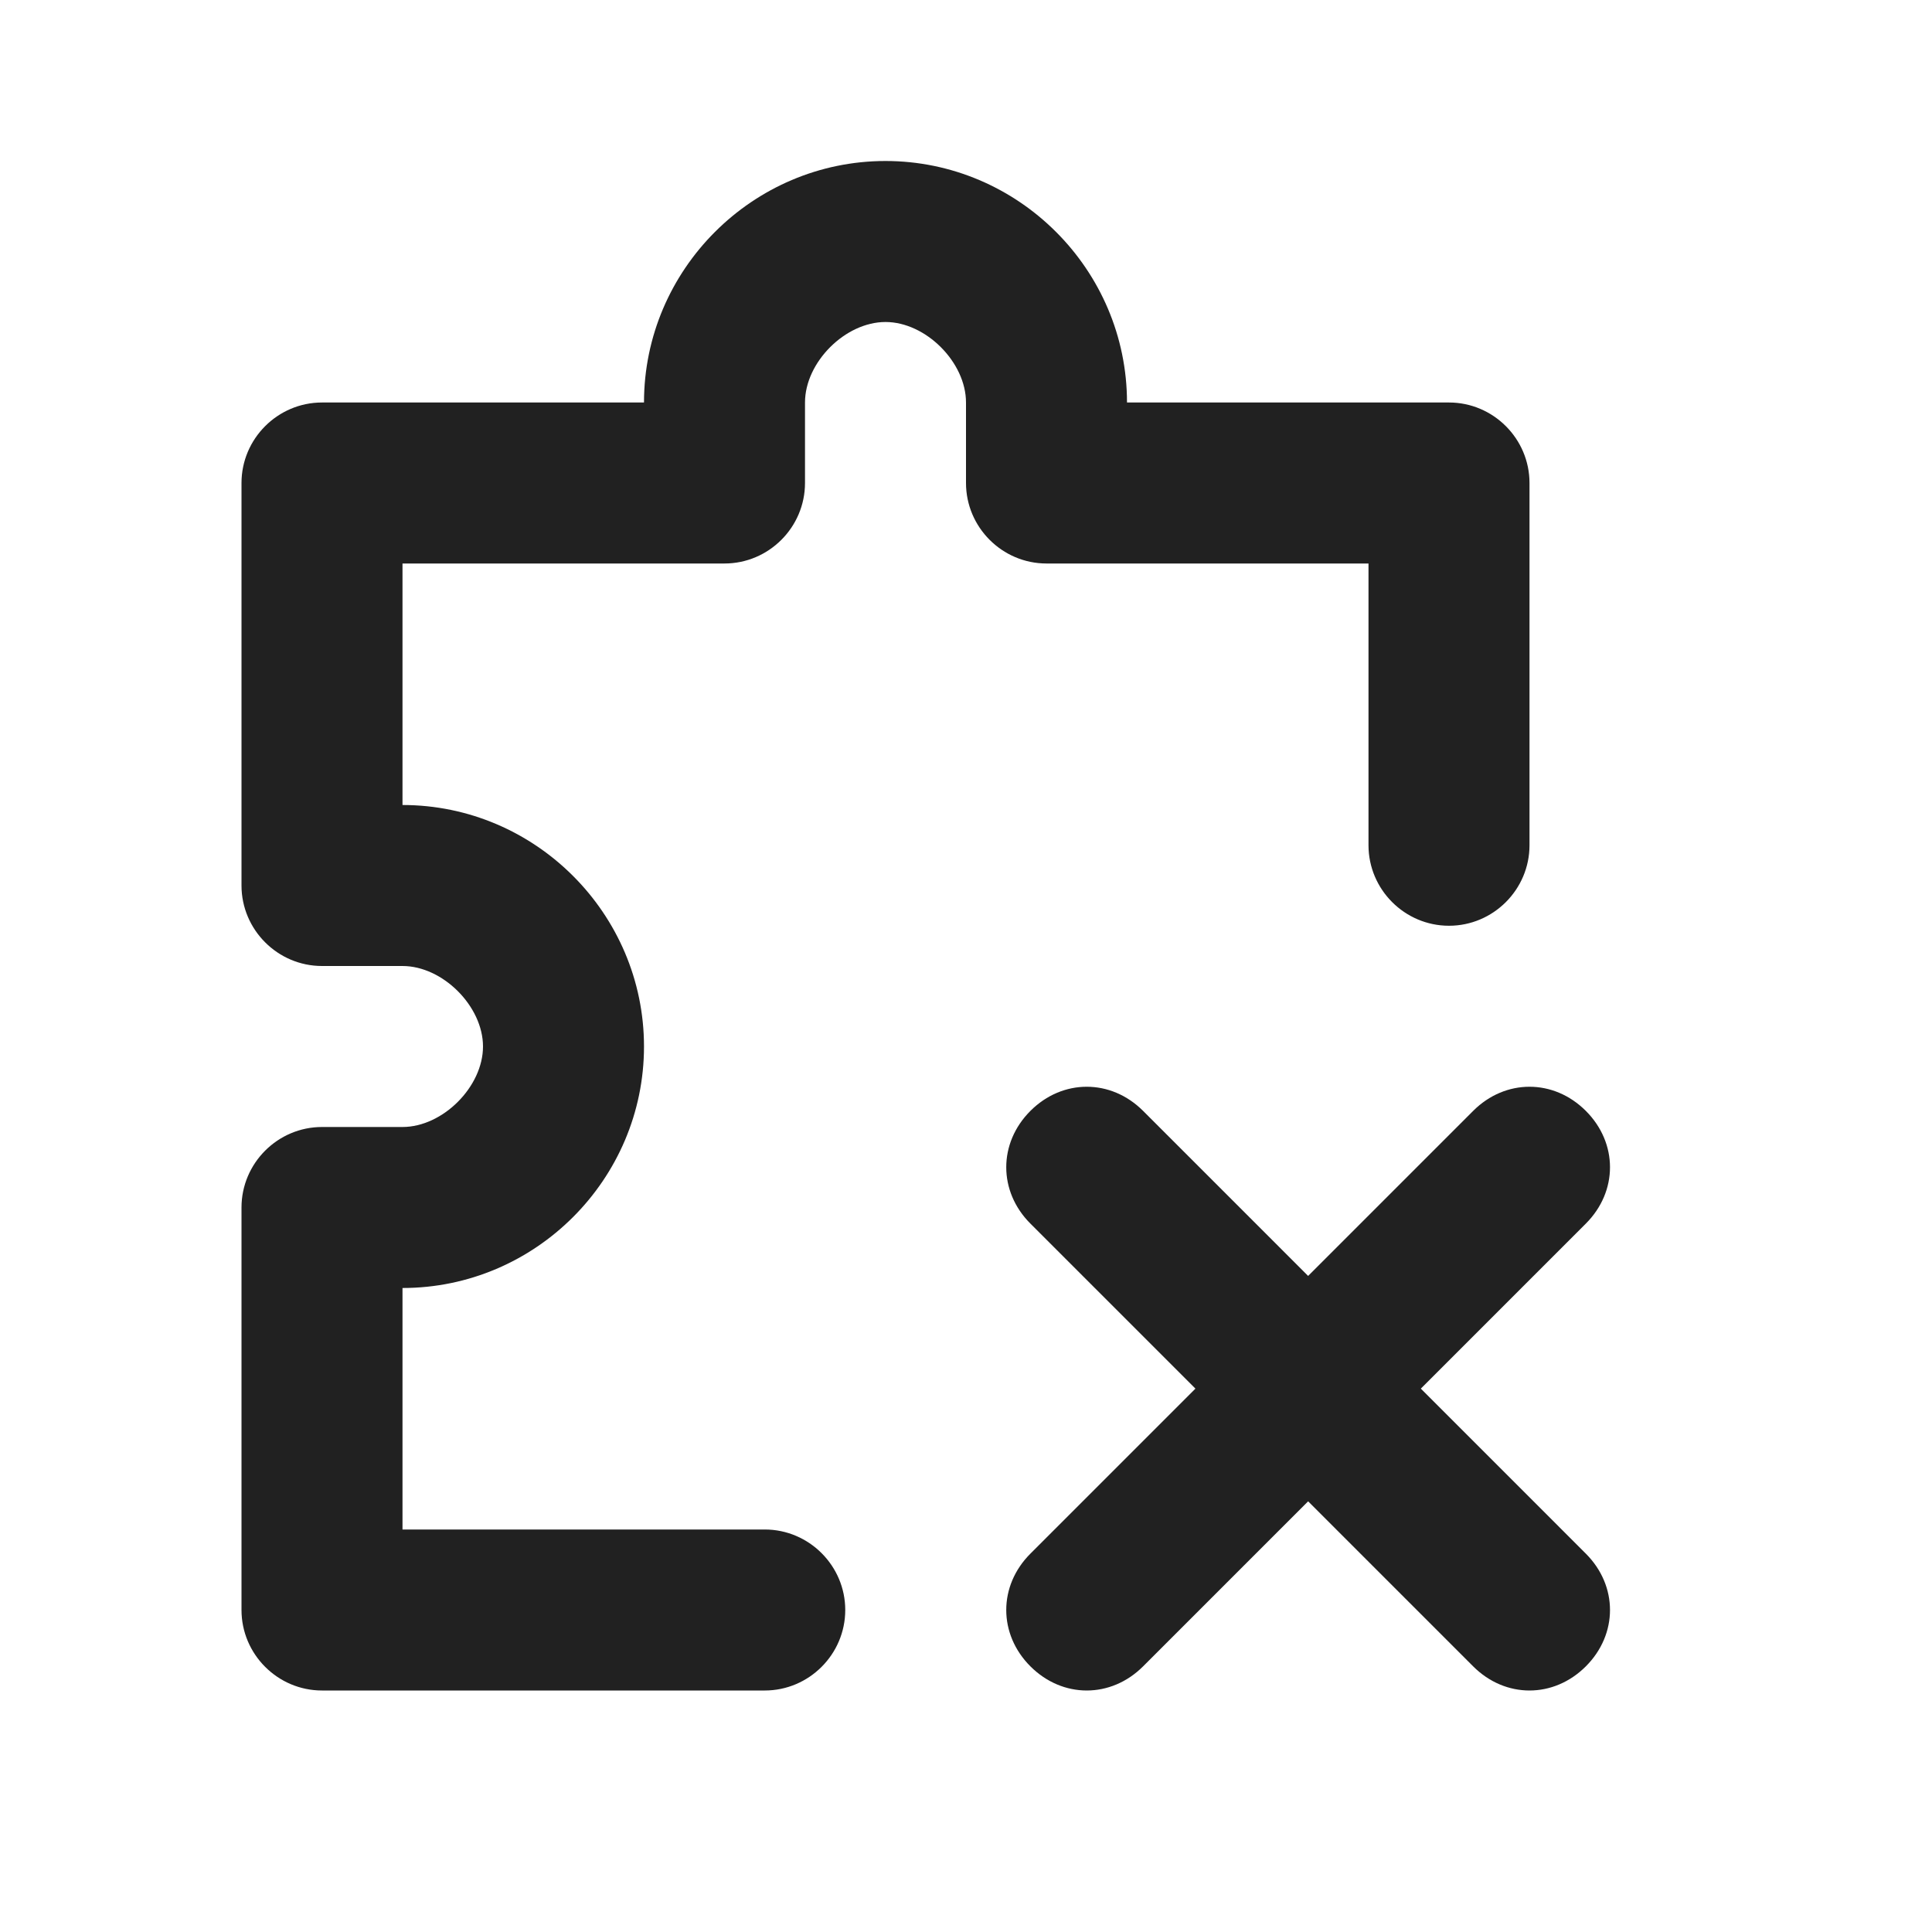 <?xml version="1.0" encoding="UTF-8"?>
<svg width="24px" height="24px" viewBox="0 0 24 24" version="1.1" xmlns="http://www.w3.org/2000/svg" xmlns:xlink="http://www.w3.org/1999/xlink">
    <title>⭕ Flag / Patch Job Failed</title>
    <defs>
        <path d="M3,20 L3,15 C3,14.45 3.45,14 4,14 L5,14 C5.5,14 6,13.5 6,13 C6,12.5 5.5,12 5,12 L4,12 C3.45,12 3,11.55 3,11 L3,6 C3,5.45 3.45,5 4,5 L8,5 C8,3.35 9.35,2 11,2 C12.65,2 14,3.35 14,5 L18,5 C18.55,5 19,5.45 19,6 L19,10.5 C19,11.05 18.55,11.5 18,11.5 C17.45,11.5 17,11.05 17,10.5 L17,7 L13,7 C12.45,7 12,6.55 12,6 L12,5 C12,4.5 11.5,4 11,4 C10.5,4 10,4.5 10,5 L10,6 C10,6.55 9.55,7 9,7 L5,7 L5,10 C6.65,10 8,11.35 8,13 C8,14.65 6.65,16 5,16 L5,19 L9.5,19 C10.05,19 10.5,19.45 10.5,20 C10.5,20.55 10.05,21 9.5,21 L4,21 C3.45,21 3,20.55 3,20 Z M12.8,20.7 C13,20.9 13.25,21 13.5,21 C13.75,21 14,20.9 14.2,20.7 L16.25,18.65 L18.3,20.7 C18.5,20.9 18.75,21 19,21 C19.25,21 19.5,20.9 19.7,20.7 C20.1,20.3 20.1,19.7 19.7,19.3 L17.65,17.25 L19.7,15.2 C20.1,14.8 20.1,14.2 19.7,13.8 C19.3,13.4 18.7,13.4 18.3,13.8 L16.25,15.85 L14.2,13.8 C13.8,13.4 13.2,13.4 12.8,13.8 C12.4,14.2 12.4,14.8 12.8,15.2 L14.85,17.25 L12.8,19.3 C12.4,19.7 12.4,20.3 12.8,20.7 L12.8,20.7 Z" id="path-1"></path>
    </defs>
    <g id="⭕-Flag-/-Patch-Job-Failed" stroke="none" stroke-width="1" fill="none" fill-rule="evenodd">
        <mask id="mask-2" fill="white">
            <use xlink:href="#path-1"></use>
        </mask>
        <use id="Color" fill="#212121" xlink:href="#path-1"></use>
    </g>
</svg>